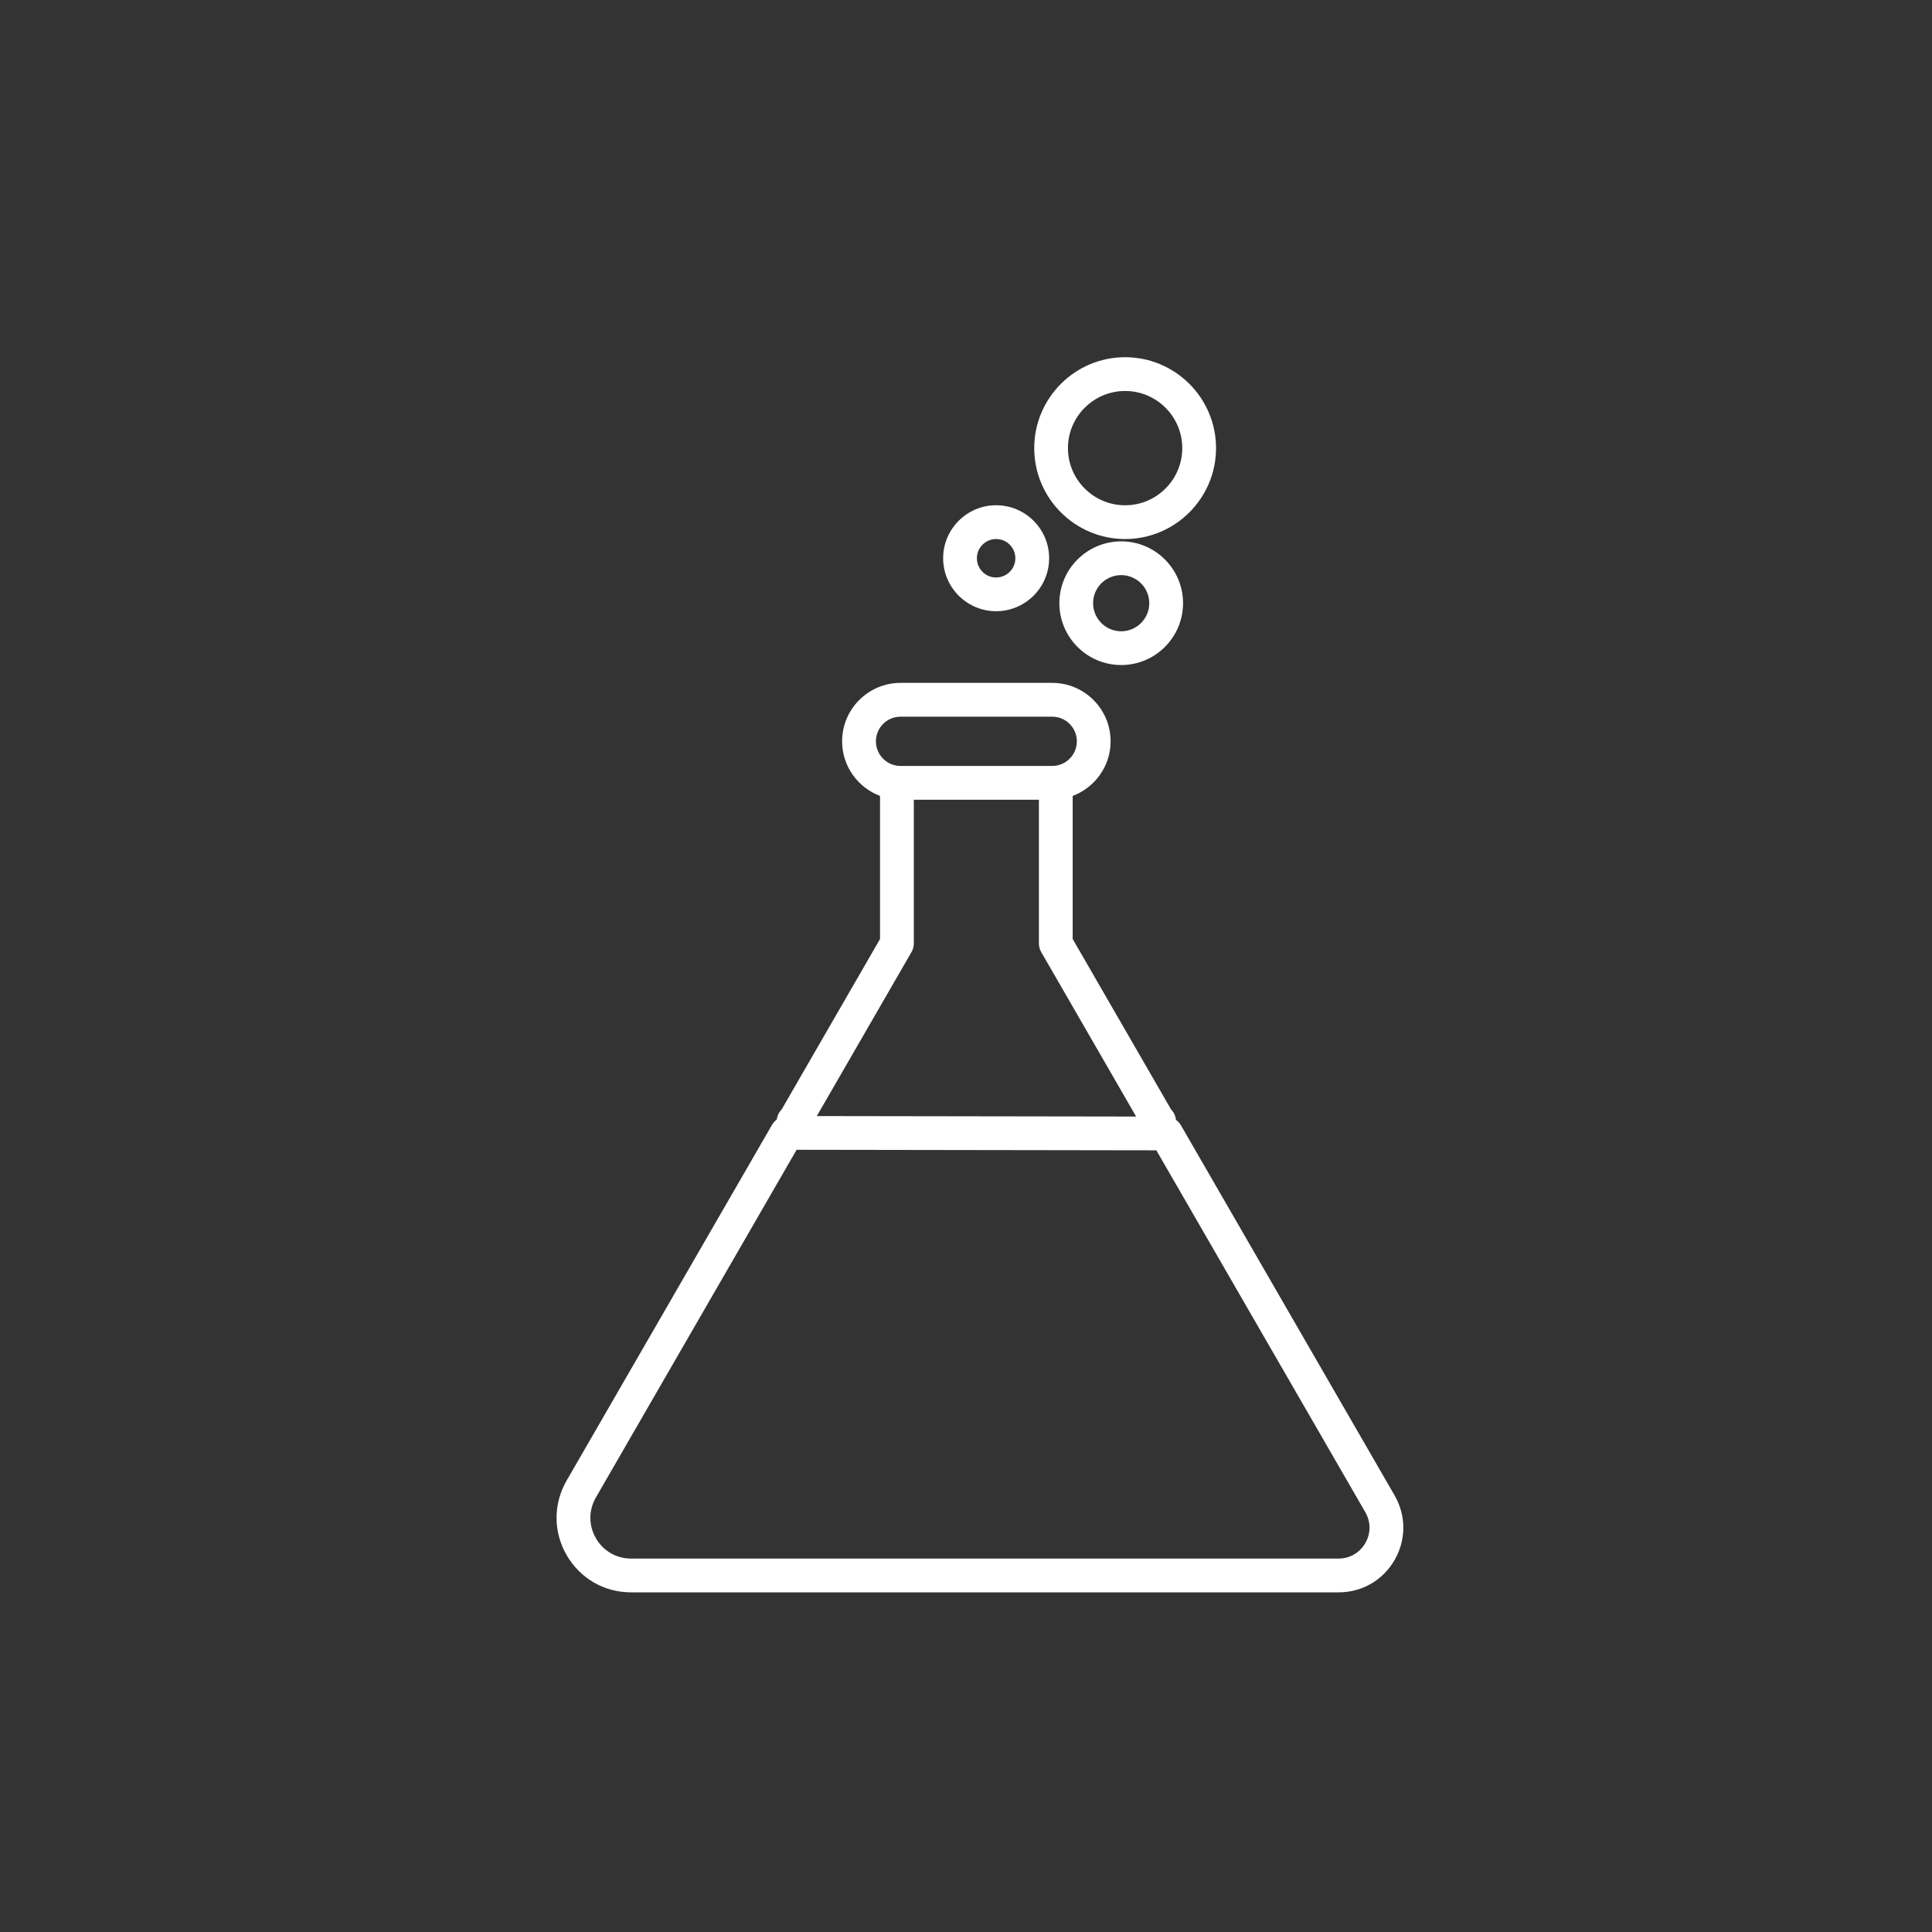 <?xml version="1.0" encoding="utf-8"?>
<!-- Generator: Adobe Illustrator 16.0.0, SVG Export Plug-In . SVG Version: 6.00 Build 0)  -->
<!DOCTYPE svg PUBLIC "-//W3C//DTD SVG 1.1//EN" "http://www.w3.org/Graphics/SVG/1.1/DTD/svg11.dtd">
<svg version="1.1" id="Layer_1" xmlns="http://www.w3.org/2000/svg" xmlns:xlink="http://www.w3.org/1999/xlink" x="0px" y="0px"
	 width="64px" height="64px" viewBox="0 0 64 64" enable-background="new 0 0 64 64" xml:space="preserve">
<rect x="0" y="0" width="64" height="64" fill="#333333" stroke="none"/>
<g id="XMLID_27637_">
	<path id="XMLID_27649_" fill="#FFFFFF" d="M32.998,16.737c-0.968,0-1.755,0.788-1.755,1.755s0.788,1.755,1.755,1.755
		c0.969,0,1.756-0.788,1.756-1.755S33.967,16.737,32.998,16.737z M32.998,19.13c-0.352,0-0.637-0.286-0.637-0.637
		c0-0.352,0.286-0.637,0.637-0.637c0.351,0,0.637,0.285,0.637,0.637C33.635,18.844,33.349,19.13,32.998,19.13z"/>
	<path id="XMLID_27646_" fill="#FFFFFF" d="M40.283,14.845c0-1.661-1.352-3.012-3.012-3.012s-3.011,1.351-3.011,3.012
		c0,1.661,1.351,3.011,3.011,3.011S40.283,16.505,40.283,14.845z M37.271,16.738c-1.044,0-1.894-0.85-1.894-1.893
		c0-1.044,0.85-1.893,1.894-1.893s1.893,0.849,1.893,1.893C39.164,15.888,38.315,16.738,37.271,16.738z"/>
	<path id="XMLID_27643_" fill="#FFFFFF" d="M35.093,19.981c0,1.13,0.918,2.049,2.049,2.049c1.129,0,2.048-0.919,2.048-2.049
		c0-1.129-0.919-2.048-2.048-2.048C36.011,17.934,35.093,18.852,35.093,19.981z M38.071,19.981c0,0.514-0.417,0.931-0.93,0.931
		c-0.514,0-0.931-0.417-0.931-0.931c0-0.512,0.417-0.93,0.931-0.93C37.654,19.052,38.071,19.469,38.071,19.981z"/>
	<path id="XMLID_27638_" fill="#FFFFFF" d="M18.771,51.516c0.446,0.772,1.245,1.233,2.136,1.233h23.435
		c0.775,0,1.468-0.399,1.855-1.071c0.387-0.67,0.387-1.471,0-2.142l-7.083-12.269c-0.04-0.068-0.096-0.124-0.159-0.169
		c-0.013-0.134-0.07-0.255-0.161-0.345l-3.26-5.647v-4.74c0.732-0.276,1.256-0.981,1.256-1.81c0-1.067-0.867-1.935-1.935-1.935
		h-5.024c-1.066,0-1.935,0.868-1.935,1.935c0,0.828,0.523,1.534,1.256,1.81v4.74l-3.26,5.648c-0.088,0.087-0.145,0.203-0.16,0.332
		c-0.059,0.045-0.112,0.098-0.15,0.163l-6.813,11.799C18.325,49.82,18.325,50.743,18.771,51.516z M29.016,24.557
		c0-0.45,0.366-0.816,0.816-0.816h5.024c0.45,0,0.816,0.366,0.816,0.816s-0.366,0.816-0.816,0.816h-5.024
		C29.381,25.373,29.016,25.007,29.016,24.557z M30.196,31.536c0.049-0.085,0.075-0.182,0.075-0.279v-4.765h4.144v4.765
		c0,0.098,0.027,0.194,0.075,0.279l3.146,5.451l-10.578-0.016L30.196,31.536z M19.739,49.607l6.65-11.519l11.917,0.018l6.922,11.988
		c0.186,0.321,0.186,0.704,0,1.023c-0.185,0.321-0.517,0.513-0.887,0.513H20.907c-0.487,0-0.924-0.252-1.167-0.674
		C19.496,50.534,19.496,50.03,19.739,49.607z"/>
</g>
</svg>
